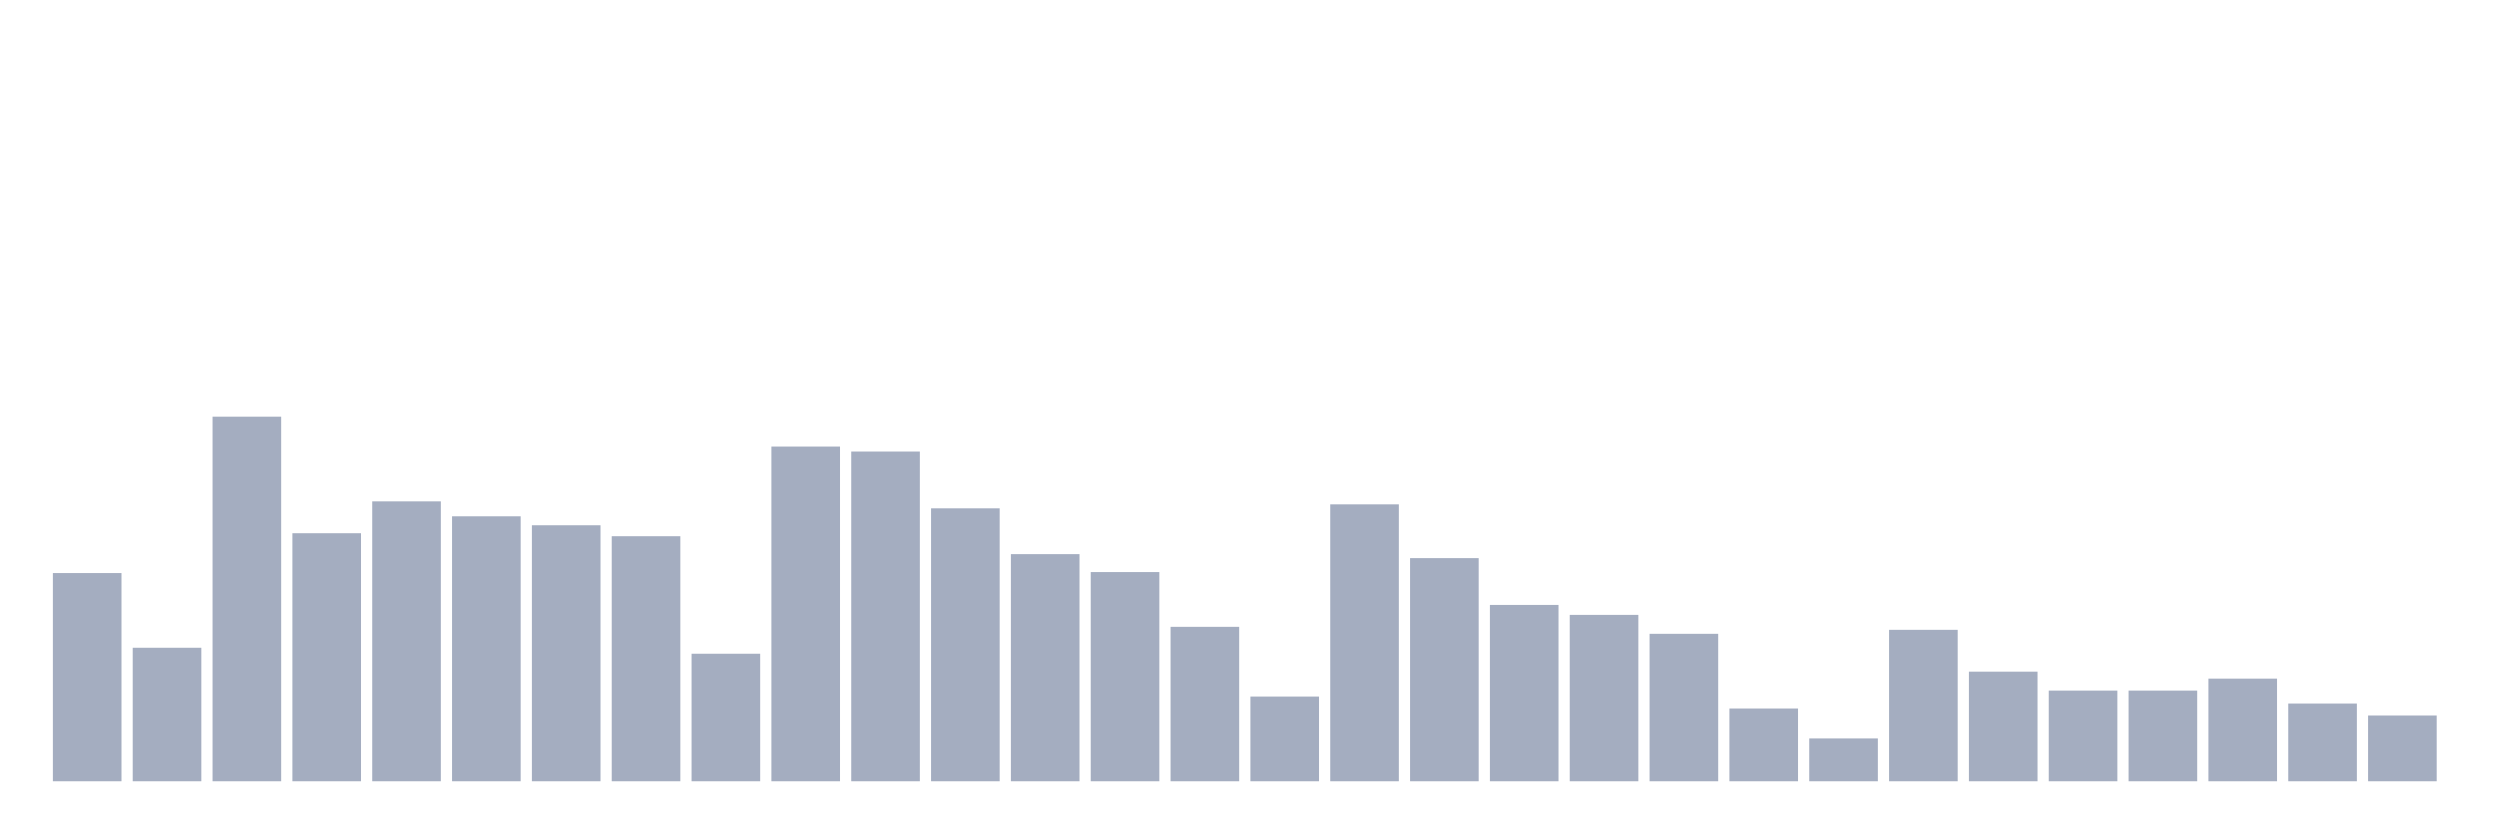 <svg xmlns="http://www.w3.org/2000/svg" viewBox="0 0 480 160"><g transform="translate(10,10)"><rect class="bar" x="0.153" width="13.175" y="100.027" height="39.973" fill="rgb(164,173,192)"></rect><rect class="bar" x="15.482" width="13.175" y="114.372" height="25.628" fill="rgb(164,173,192)"></rect><rect class="bar" x="30.81" width="13.175" y="70" height="70" fill="rgb(164,173,192)"></rect><rect class="bar" x="46.138" width="13.175" y="92.377" height="47.623" fill="rgb(164,173,192)"></rect><rect class="bar" x="61.466" width="13.175" y="86.257" height="53.743" fill="rgb(164,173,192)"></rect><rect class="bar" x="76.794" width="13.175" y="89.126" height="50.874" fill="rgb(164,173,192)"></rect><rect class="bar" x="92.123" width="13.175" y="90.847" height="49.153" fill="rgb(164,173,192)"></rect><rect class="bar" x="107.451" width="13.175" y="92.951" height="47.049" fill="rgb(164,173,192)"></rect><rect class="bar" x="122.779" width="13.175" y="115.519" height="24.481" fill="rgb(164,173,192)"></rect><rect class="bar" x="138.107" width="13.175" y="75.738" height="64.262" fill="rgb(164,173,192)"></rect><rect class="bar" x="153.436" width="13.175" y="76.694" height="63.306" fill="rgb(164,173,192)"></rect><rect class="bar" x="168.764" width="13.175" y="87.596" height="52.404" fill="rgb(164,173,192)"></rect><rect class="bar" x="184.092" width="13.175" y="96.393" height="43.607" fill="rgb(164,173,192)"></rect><rect class="bar" x="199.42" width="13.175" y="99.836" height="40.164" fill="rgb(164,173,192)"></rect><rect class="bar" x="214.748" width="13.175" y="110.355" height="29.645" fill="rgb(164,173,192)"></rect><rect class="bar" x="230.077" width="13.175" y="123.743" height="16.257" fill="rgb(164,173,192)"></rect><rect class="bar" x="245.405" width="13.175" y="86.831" height="53.169" fill="rgb(164,173,192)"></rect><rect class="bar" x="260.733" width="13.175" y="97.158" height="42.842" fill="rgb(164,173,192)"></rect><rect class="bar" x="276.061" width="13.175" y="106.148" height="33.852" fill="rgb(164,173,192)"></rect><rect class="bar" x="291.39" width="13.175" y="108.06" height="31.94" fill="rgb(164,173,192)"></rect><rect class="bar" x="306.718" width="13.175" y="111.694" height="28.306" fill="rgb(164,173,192)"></rect><rect class="bar" x="322.046" width="13.175" y="126.038" height="13.962" fill="rgb(164,173,192)"></rect><rect class="bar" x="337.374" width="13.175" y="131.776" height="8.224" fill="rgb(164,173,192)"></rect><rect class="bar" x="352.702" width="13.175" y="110.929" height="29.071" fill="rgb(164,173,192)"></rect><rect class="bar" x="368.031" width="13.175" y="118.962" height="21.038" fill="rgb(164,173,192)"></rect><rect class="bar" x="383.359" width="13.175" y="122.596" height="17.404" fill="rgb(164,173,192)"></rect><rect class="bar" x="398.687" width="13.175" y="122.596" height="17.404" fill="rgb(164,173,192)"></rect><rect class="bar" x="414.015" width="13.175" y="120.301" height="19.699" fill="rgb(164,173,192)"></rect><rect class="bar" x="429.344" width="13.175" y="125.082" height="14.918" fill="rgb(164,173,192)"></rect><rect class="bar" x="444.672" width="13.175" y="127.377" height="12.623" fill="rgb(164,173,192)"></rect></g></svg>